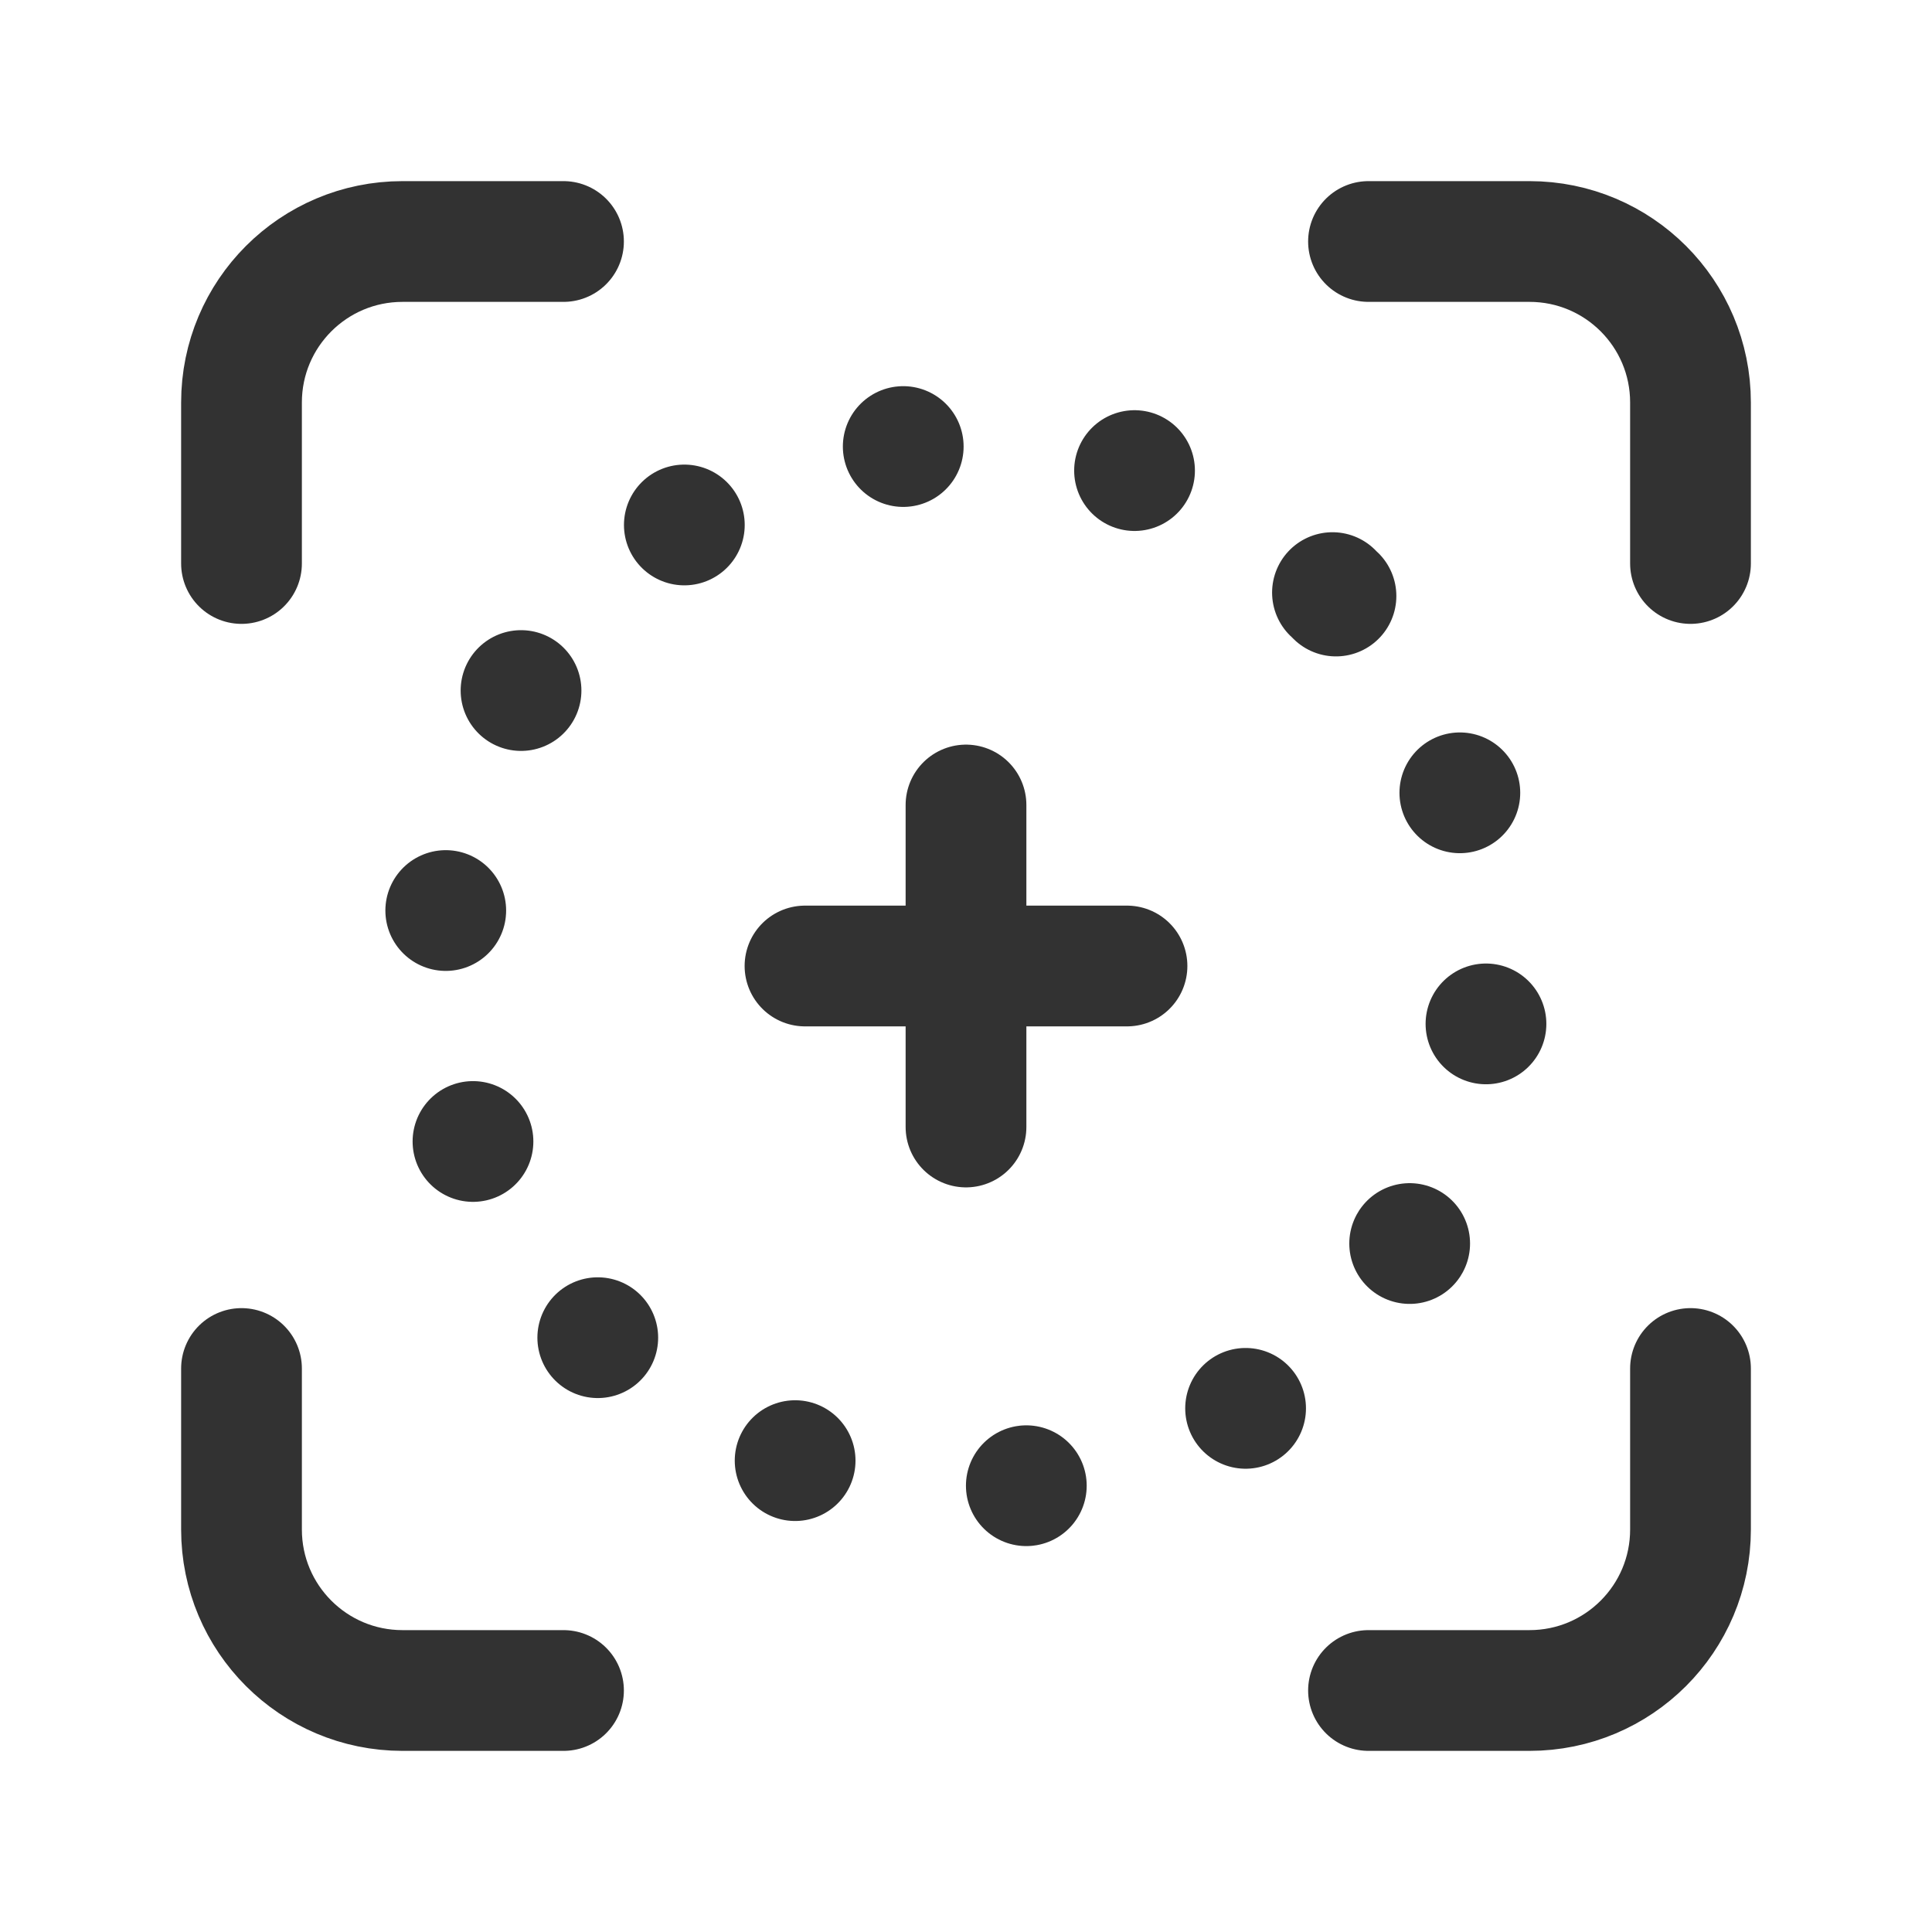 <?xml version="1.0" encoding="UTF-8"?><svg version="1.1" viewBox="0 0 24 24" xmlns="http://www.w3.org/2000/svg" xmlns:xlink="http://www.w3.org/1999/xlink"><!--Generated by IJSVG (https://github.com/iconjar/IJSVG)--><g stroke-linecap="round" stroke-width="1.5" stroke="#323232" fill="none" stroke-linejoin="round"><path d="M7,21h-2c-1.105,0 -2,-0.895 -2,-2v-2"></path><path d="M3,7v-2c0,-1.105 0.895,-2 2,-2h2"></path><path d="M17,3h2c1.105,0 2,0.895 2,2v2"></path><path d="M21,17v2c0,1.105 -0.895,2 -2,2h-2"></path><path stroke-dasharray="0 2.913" d="M16.596,7.404c2.538,2.538 2.538,6.654 0,9.192c-2.538,2.538 -6.654,2.538 -9.192,0c-2.538,-2.538 -2.538,-6.654 -8.88178e-16,-9.192c2.538,-2.538 6.654,-2.538 9.192,-8.88178e-16"></path><path d="M12,10v4"></path><path d="M14,12h-4"></path></g><path fill="none" d="M0,0h24v24h-24Z"></path></svg>